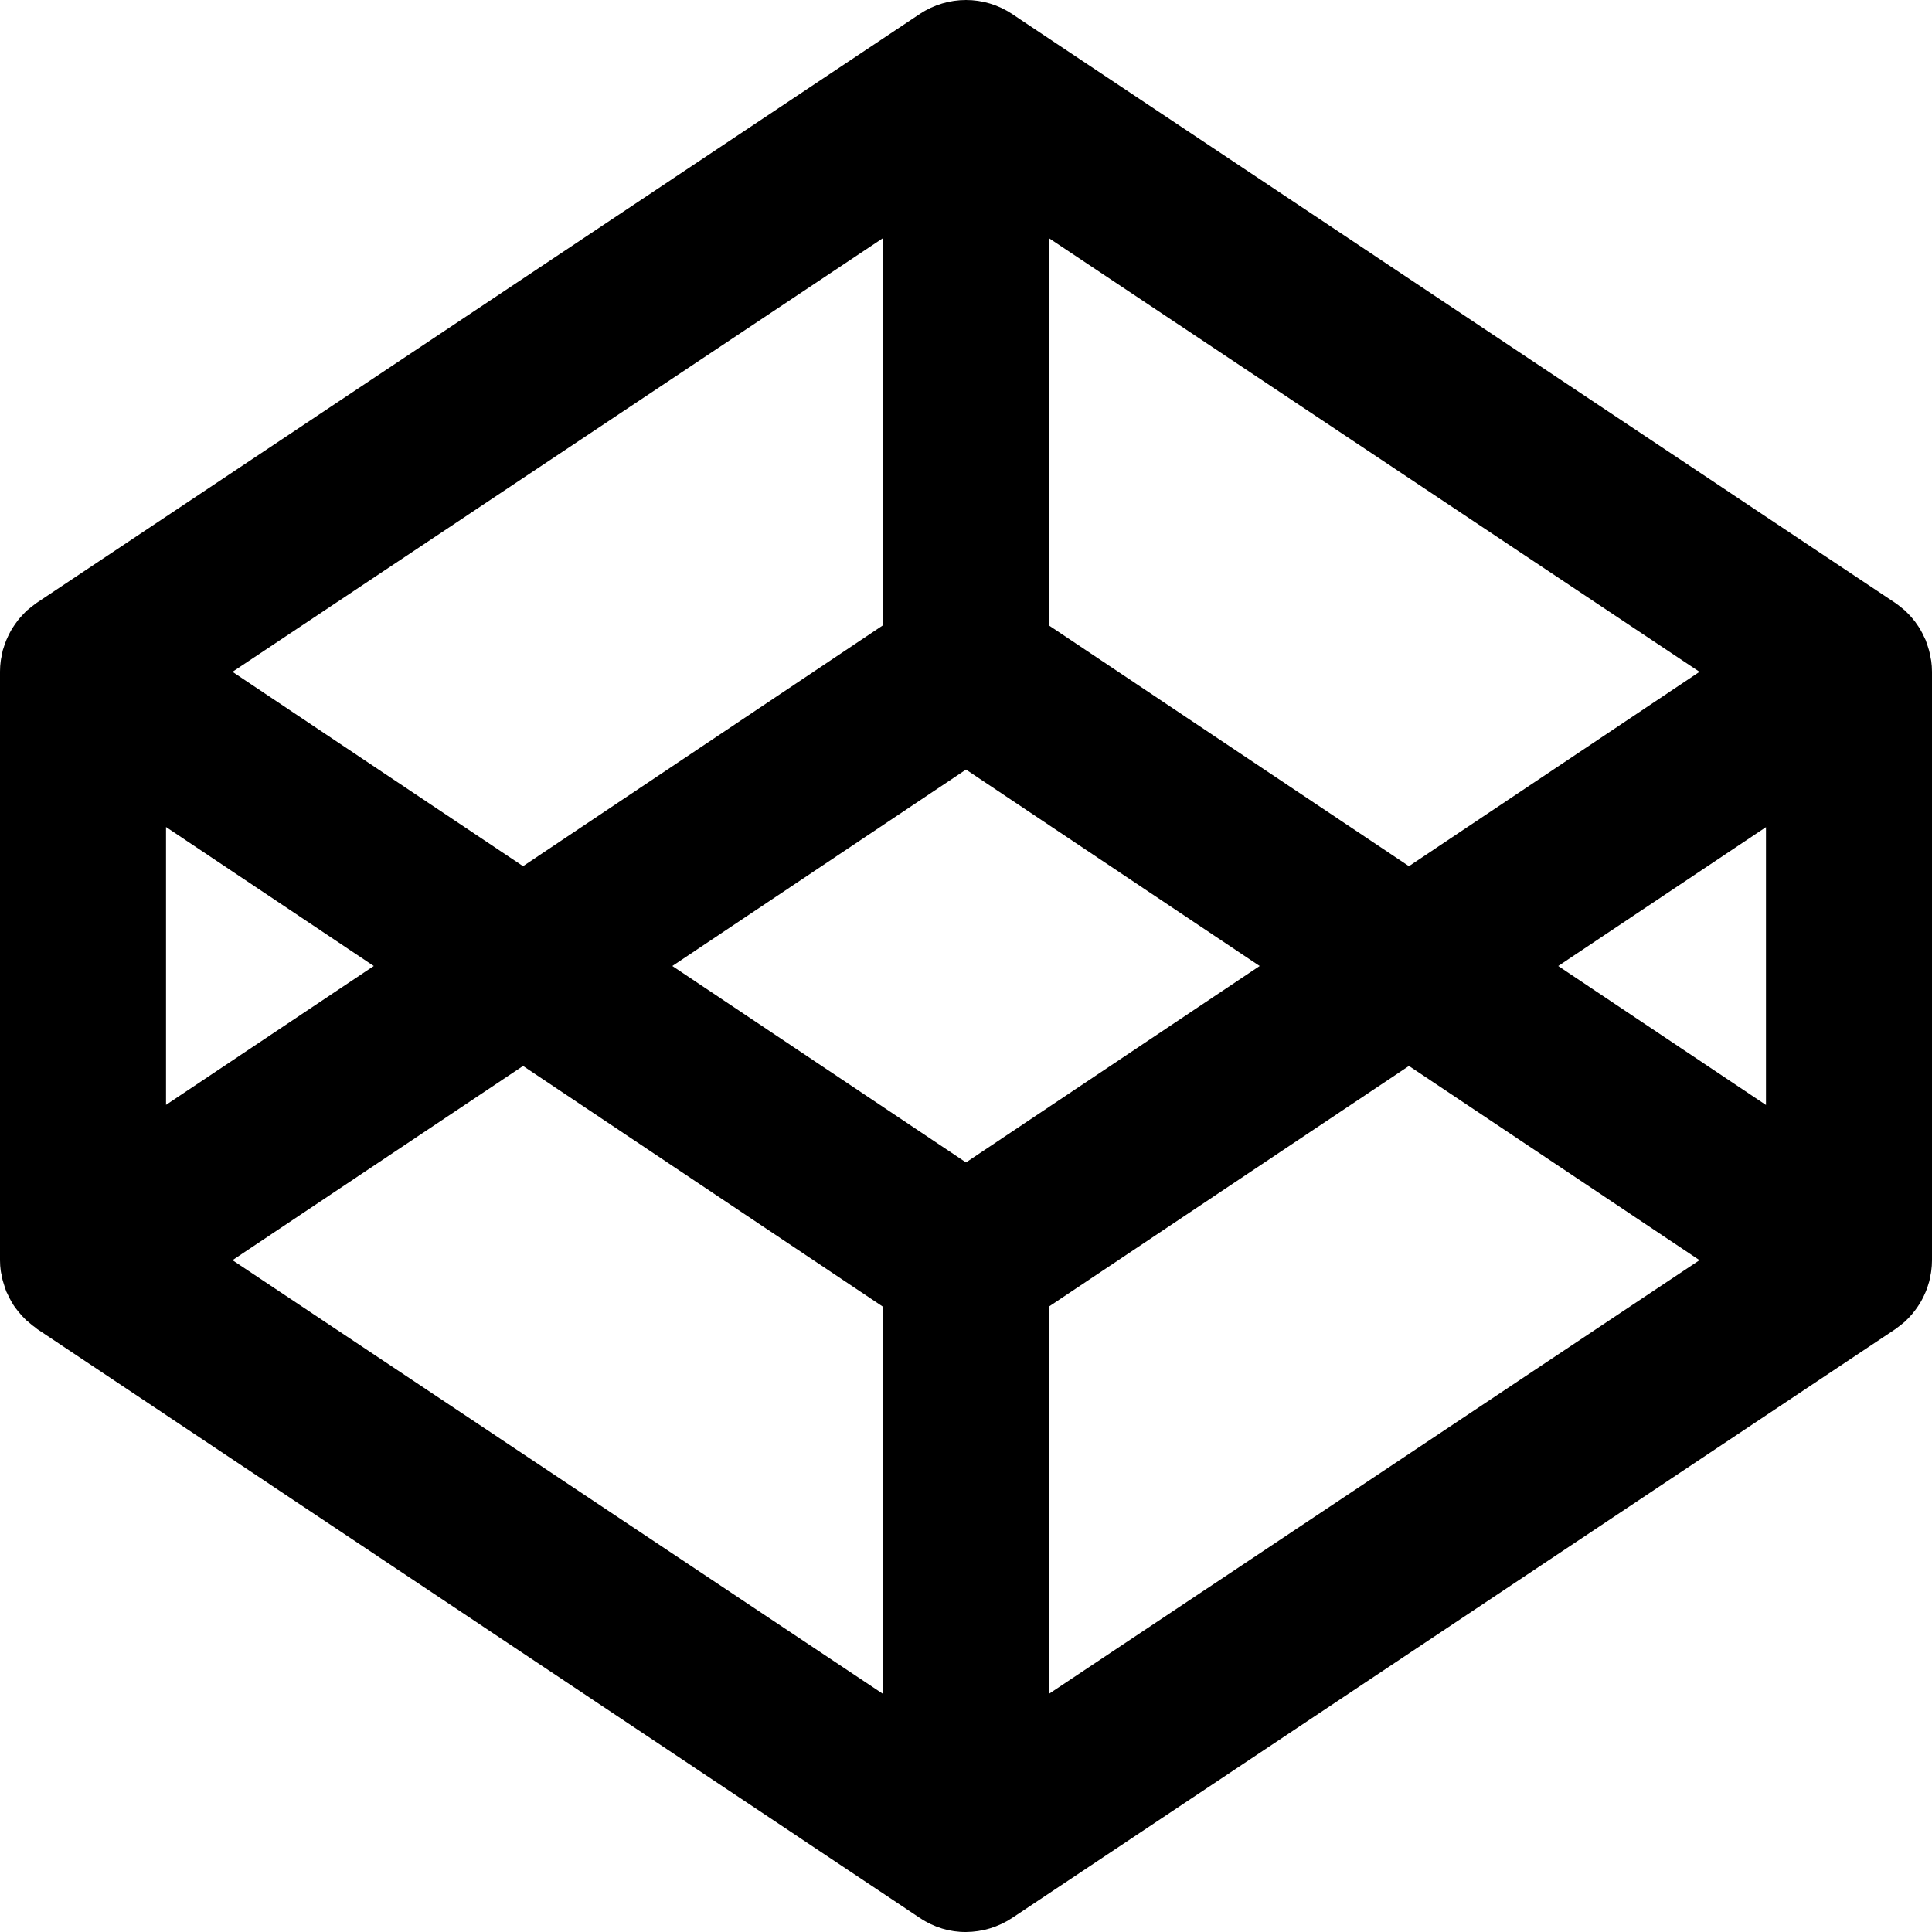 <svg width="15" height="15" viewBox="0 0 15 15" fill="none" xmlns="http://www.w3.org/2000/svg">
<path d="M14.989 5.103C14.985 5.085 14.982 5.066 14.977 5.049C14.974 5.038 14.971 5.028 14.967 5.017C14.962 5.002 14.957 4.986 14.951 4.97C14.946 4.96 14.941 4.949 14.936 4.939C14.93 4.925 14.922 4.91 14.914 4.896C14.909 4.886 14.902 4.876 14.896 4.866C14.887 4.853 14.878 4.84 14.869 4.827C14.862 4.818 14.854 4.809 14.847 4.8C14.837 4.787 14.826 4.776 14.815 4.765C14.806 4.756 14.798 4.748 14.789 4.739C14.777 4.729 14.765 4.719 14.752 4.709C14.743 4.701 14.733 4.694 14.723 4.687C14.719 4.684 14.716 4.681 14.712 4.679L7.857 0.108C7.641 -0.036 7.359 -0.036 7.142 0.108L0.287 4.679C0.283 4.681 0.28 4.684 0.276 4.687C0.266 4.694 0.257 4.701 0.247 4.709C0.235 4.719 0.222 4.729 0.21 4.739C0.202 4.747 0.193 4.755 0.185 4.764C0.174 4.776 0.163 4.787 0.153 4.799C0.145 4.808 0.138 4.817 0.131 4.827C0.121 4.84 0.112 4.853 0.103 4.867C0.097 4.876 0.091 4.886 0.085 4.896C0.077 4.91 0.07 4.925 0.063 4.939C0.058 4.949 0.053 4.96 0.049 4.97C0.043 4.986 0.037 5.001 0.032 5.017C0.029 5.028 0.025 5.038 0.022 5.047C0.018 5.065 0.014 5.083 0.011 5.102C0.009 5.111 0.007 5.12 0.006 5.129C0.002 5.157 0 5.185 0 5.214V9.785C0 9.813 0.002 9.841 0.006 9.869C0.007 9.879 0.01 9.887 0.012 9.897C0.015 9.915 0.018 9.933 0.024 9.951C0.027 9.962 0.03 9.972 0.034 9.983C0.039 9.999 0.044 10.015 0.05 10.03C0.055 10.04 0.061 10.05 0.065 10.06C0.071 10.074 0.079 10.088 0.087 10.103C0.093 10.113 0.099 10.123 0.105 10.133C0.114 10.147 0.123 10.159 0.133 10.171C0.14 10.181 0.147 10.189 0.156 10.199C0.166 10.211 0.176 10.223 0.188 10.234C0.196 10.242 0.204 10.252 0.214 10.258C0.226 10.268 0.238 10.278 0.25 10.289C0.26 10.297 0.271 10.303 0.279 10.311C0.283 10.313 0.285 10.317 0.289 10.319L7.142 14.891C7.251 14.964 7.375 15.001 7.5 15C7.625 14.999 7.749 14.963 7.858 14.891L14.713 10.321C14.717 10.319 14.72 10.316 14.724 10.313C14.734 10.306 14.743 10.299 14.753 10.291C14.765 10.281 14.778 10.271 14.79 10.261C14.798 10.253 14.807 10.244 14.815 10.236C14.826 10.224 14.837 10.213 14.847 10.201C14.855 10.191 14.862 10.182 14.869 10.173C14.879 10.16 14.888 10.147 14.897 10.133C14.903 10.124 14.909 10.114 14.915 10.104C14.923 10.09 14.93 10.075 14.937 10.061C14.942 10.051 14.947 10.04 14.951 10.03C14.958 10.014 14.963 9.999 14.968 9.983C14.971 9.972 14.975 9.962 14.978 9.951C14.983 9.934 14.986 9.916 14.989 9.897C14.991 9.888 14.993 9.879 14.994 9.869C14.998 9.842 15 9.814 15 9.785V5.215C15 5.186 14.998 5.158 14.994 5.131C14.993 5.121 14.99 5.113 14.988 5.103H14.989ZM7.5 9.025L5.22 7.5L7.5 5.975L9.78 7.5L7.5 9.025ZM6.855 4.855L4.061 6.725L1.805 5.216L6.855 1.849V4.855ZM2.902 7.5L1.289 8.578V6.421L2.902 7.5ZM4.061 8.276L6.855 10.145V13.151L1.805 9.784L4.061 8.276V8.276ZM8.144 10.144L10.939 8.276L13.195 9.784L8.144 13.151V10.144ZM12.098 7.5L13.711 6.422V8.579L12.098 7.5V7.5ZM10.939 6.725L8.144 4.856V1.849L13.195 5.216L10.939 6.725Z" fill="black"/>
</svg>
